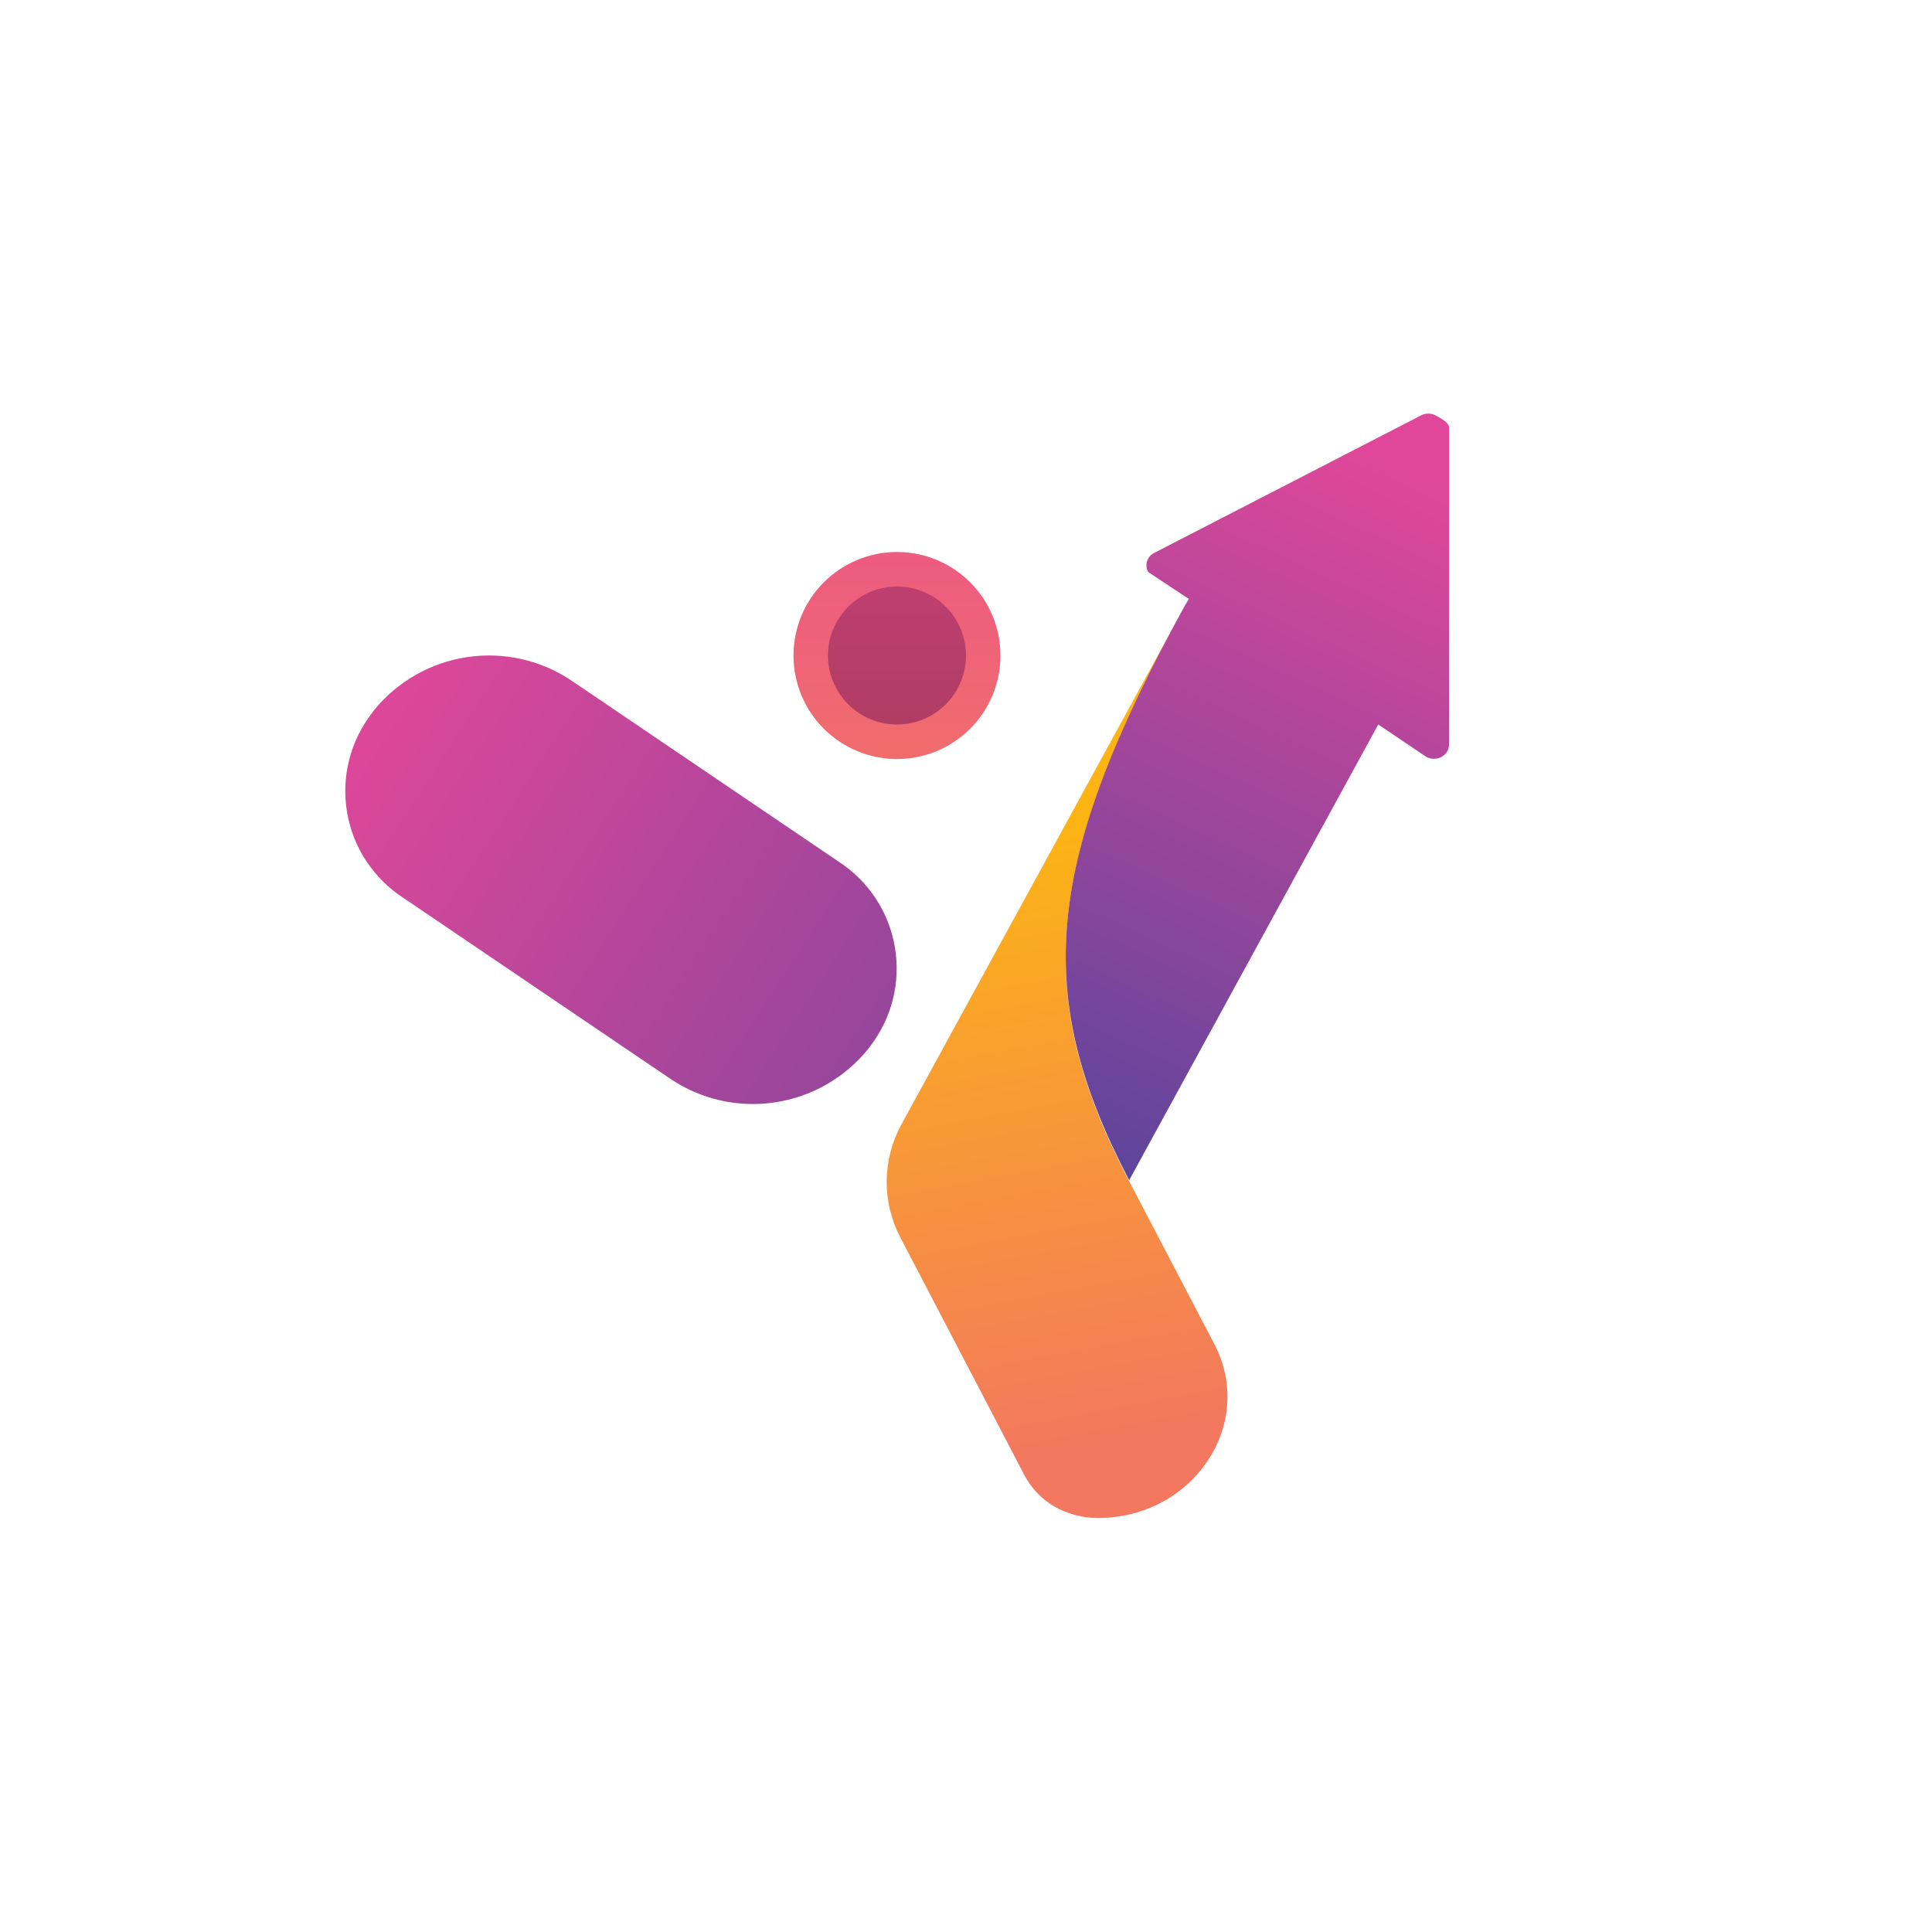 <svg width="24" height="24" viewBox="0 0 24 24" fill="none" xmlns="http://www.w3.org/2000/svg">
<path d="M11.143 9.429C11.484 9.429 11.811 9.293 12.052 9.052C12.293 8.811 12.428 8.484 12.428 8.143C12.428 7.802 12.293 7.475 12.052 7.234C11.811 6.993 11.484 6.857 11.143 6.857C10.802 6.857 10.475 6.993 10.233 7.234C9.992 7.475 9.857 7.802 9.857 8.143C9.857 8.484 9.992 8.811 10.233 9.052C10.475 9.293 10.802 9.429 11.143 9.429Z" fill="url(#paint0_linear_157_2395)"/>
<path d="M11.143 9C11.37 9 11.588 8.91 11.749 8.749C11.909 8.588 12 8.37 12 8.143C12 7.916 11.909 7.697 11.749 7.537C11.588 7.376 11.37 7.286 11.143 7.286C10.915 7.286 10.697 7.376 10.537 7.537C10.376 7.697 10.285 7.916 10.285 8.143C10.285 8.37 10.376 8.588 10.537 8.749C10.697 8.91 10.915 9 11.143 9Z" fill="url(#paint1_linear_157_2395)"/>
<path d="M4.645 8.824L4.62 8.859C4.486 9.032 4.389 9.231 4.336 9.444C4.283 9.656 4.275 9.878 4.312 10.094C4.349 10.31 4.43 10.516 4.551 10.698C4.672 10.881 4.83 11.037 5.014 11.156L8.327 13.401C8.708 13.658 9.172 13.763 9.626 13.694C10.081 13.626 10.493 13.39 10.783 13.033L10.808 12.999C10.942 12.825 11.039 12.626 11.092 12.413C11.145 12.201 11.153 11.979 11.116 11.763C11.079 11.547 10.998 11.341 10.877 11.159C10.756 10.976 10.598 10.82 10.414 10.701L7.101 8.456C6.72 8.199 6.256 8.095 5.802 8.163C5.347 8.231 4.935 8.467 4.645 8.824Z" fill="url(#paint2_linear_157_2395)"/>
<path d="M13.637 18.857C13.444 18.857 13.26 18.806 13.101 18.716C12.943 18.625 12.814 18.491 12.728 18.33L11.185 15.373C11.071 15.156 11.012 14.914 11.015 14.668C11.017 14.423 11.08 14.182 11.198 13.967L14.708 7.547C12.96 10.744 12.823 12.369 14.023 14.666L15.081 16.689C15.608 17.687 14.824 18.857 13.637 18.857Z" fill="url(#paint3_linear_157_2395)"/>
<path d="M18 9.249C18 9.28 17.991 9.312 17.975 9.339C17.958 9.366 17.934 9.388 17.905 9.403C17.876 9.419 17.842 9.427 17.808 9.426C17.775 9.425 17.742 9.416 17.713 9.399L17.121 9L14.027 14.661C12.827 12.364 12.955 10.74 14.708 7.543L14.768 7.44L14.263 7.106C14.252 7.086 14.245 7.063 14.242 7.04C14.24 7.018 14.242 6.994 14.249 6.972C14.256 6.95 14.267 6.93 14.282 6.912C14.297 6.895 14.315 6.88 14.335 6.87L17.653 5.16C17.68 5.145 17.711 5.138 17.743 5.138C17.774 5.138 17.805 5.145 17.833 5.16C17.893 5.194 18 5.246 18 5.31V9.249Z" fill="url(#paint4_linear_157_2395)"/>
<defs>
<linearGradient id="paint0_linear_157_2395" x1="11.144" y1="5.138" x2="11.144" y2="18.857" gradientUnits="userSpaceOnUse">
<stop stop-color="#EB508F"/>
<stop offset="1" stop-color="#FBAB1F"/>
</linearGradient>
<linearGradient id="paint1_linear_157_2395" x1="11.144" y1="5.138" x2="11.144" y2="18.857" gradientUnits="userSpaceOnUse">
<stop stop-color="#CE427F"/>
<stop offset="1" stop-color="#642F1E"/>
</linearGradient>
<linearGradient id="paint2_linear_157_2395" x1="5.569" y1="6.722" x2="17.927" y2="14.759" gradientUnits="userSpaceOnUse">
<stop stop-color="#E1479A"/>
<stop offset="1" stop-color="#54459C"/>
</linearGradient>
<linearGradient id="paint3_linear_157_2395" x1="7.479" y1="11.319" x2="8.89" y2="18.853" gradientUnits="userSpaceOnUse">
<stop stop-color="#FCB415"/>
<stop offset="1" stop-color="#F3785F"/>
</linearGradient>
<linearGradient id="paint4_linear_157_2395" x1="17.357" y1="5.786" x2="13.285" y2="14.571" gradientUnits="userSpaceOnUse">
<stop stop-color="#E0479A"/>
<stop offset="1" stop-color="#5A459C"/>
</linearGradient>
</defs>
</svg>
